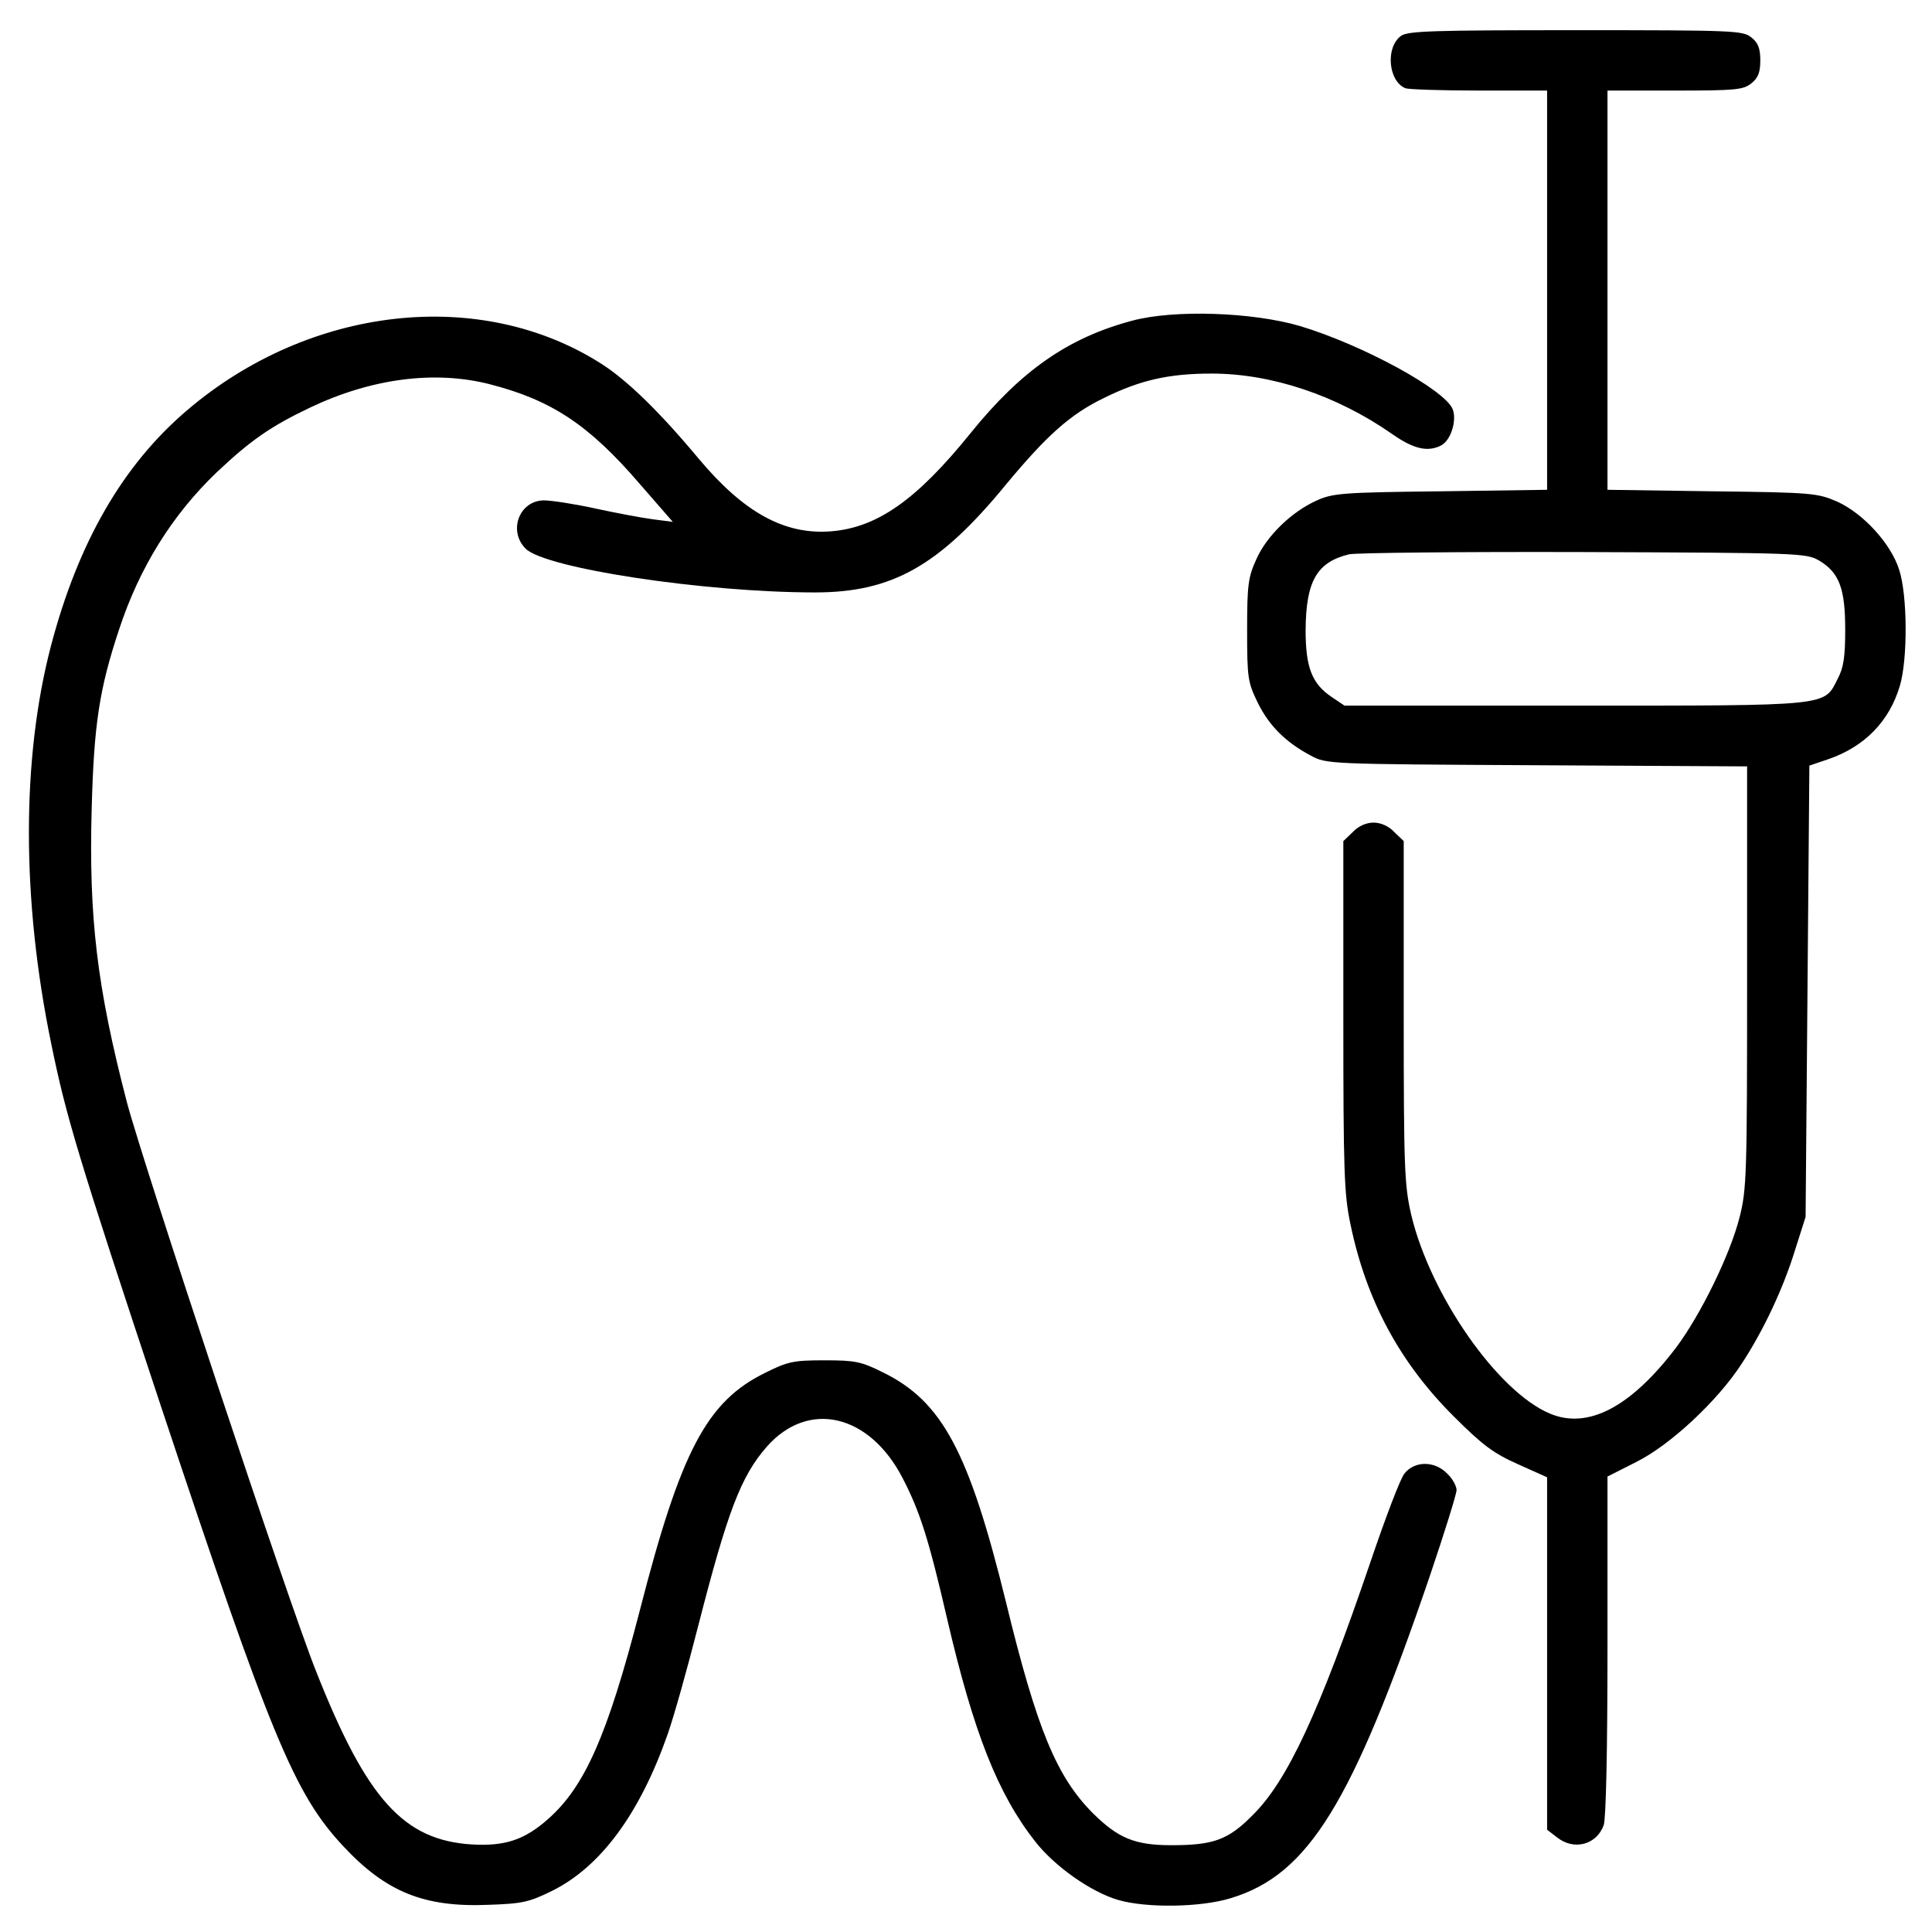 <svg width="91" height="91" viewBox="0 0 91 91"  xmlns="http://www.w3.org/2000/svg">
<path d="M65.993 1.688C65.246 2.222 65.388 3.839 66.206 4.159C66.366 4.212 67.93 4.266 69.69 4.266H72.871V13.668V23.07L67.859 23.141C63.185 23.194 62.776 23.23 61.994 23.585C60.821 24.119 59.648 25.256 59.168 26.358C58.794 27.176 58.741 27.549 58.741 29.682C58.741 31.957 58.777 32.134 59.239 33.094C59.772 34.178 60.554 34.96 61.727 35.582C62.474 35.991 62.491 35.991 72.391 36.044L82.291 36.098V46.015C82.291 55.311 82.273 56.022 81.936 57.337C81.491 59.097 80.105 61.923 78.95 63.469C76.817 66.277 74.791 67.344 72.996 66.579C70.543 65.548 67.379 61.016 66.473 57.23C66.153 55.826 66.117 55.133 66.117 47.668V39.617L65.673 39.19C65.406 38.906 65.033 38.746 64.695 38.746C64.358 38.746 63.984 38.906 63.718 39.19L63.273 39.617V47.846C63.273 55.187 63.309 56.253 63.611 57.675C64.358 61.265 65.939 64.198 68.499 66.739C69.832 68.072 70.365 68.463 71.485 68.961L72.871 69.583V77.883V86.183L73.333 86.539C74.133 87.179 75.199 86.894 75.537 85.97C75.644 85.632 75.715 82.575 75.715 77.492V69.547L77.083 68.854C78.683 68.055 80.905 65.975 82.024 64.251C83.055 62.687 83.997 60.678 84.548 58.883L85.046 57.319L85.135 46.691L85.224 36.062L86.112 35.76C87.819 35.174 88.992 33.983 89.489 32.294C89.862 31.032 89.845 28.029 89.454 26.838C89.063 25.594 87.748 24.172 86.521 23.621C85.615 23.23 85.366 23.194 80.656 23.141L75.715 23.07V13.668V4.266H78.896C81.758 4.266 82.113 4.23 82.487 3.928C82.806 3.679 82.913 3.413 82.913 2.844C82.913 2.275 82.806 2.008 82.487 1.76C82.096 1.44 81.669 1.422 74.222 1.422C67.539 1.422 66.313 1.457 65.993 1.688ZM85.668 26.394C86.628 26.962 86.912 27.709 86.912 29.646C86.912 30.926 86.841 31.441 86.557 31.974C85.899 33.272 86.308 33.236 74.151 33.236H63.327L62.722 32.828C61.798 32.206 61.496 31.441 61.496 29.682C61.514 27.389 62.011 26.482 63.54 26.109C63.842 26.038 68.801 25.985 74.56 26.003C84.761 26.038 85.064 26.056 85.668 26.394Z" />
<path d="M53.32 15.107C50.317 15.907 48.095 17.453 45.713 20.404C43.172 23.55 41.323 24.847 39.155 25.025C36.951 25.203 35.031 24.136 32.916 21.613C31.05 19.373 29.539 17.916 28.349 17.151C22.643 13.49 14.574 14.396 8.798 19.337C5.776 21.915 3.679 25.558 2.399 30.428C1.013 35.725 1.013 42.39 2.417 49.179C3.11 52.574 3.661 54.422 7.571 66.206C12.761 81.811 13.863 84.495 16.174 86.965C18.182 89.116 19.977 89.845 22.999 89.72C24.598 89.667 24.918 89.596 26.003 89.063C28.295 87.925 30.126 85.437 31.441 81.704C31.743 80.851 32.383 78.559 32.881 76.603C34.267 71.2 34.889 69.547 36.116 68.143C38.071 65.922 40.95 66.597 42.514 69.619C43.332 71.2 43.74 72.48 44.611 76.248C45.855 81.598 46.993 84.495 48.77 86.752C49.677 87.907 51.383 89.116 52.663 89.489C53.996 89.88 56.573 89.845 57.995 89.4C61.638 88.281 63.682 84.957 67.344 74.24C68.037 72.196 68.606 70.365 68.606 70.187C68.606 69.992 68.41 69.636 68.161 69.405C67.575 68.801 66.633 68.801 66.153 69.405C65.957 69.636 65.246 71.52 64.553 73.564C62.136 80.656 60.643 83.873 59.008 85.49C57.852 86.663 57.159 86.912 55.169 86.912C53.445 86.912 52.663 86.574 51.49 85.419C49.766 83.695 48.841 81.456 47.384 75.466C45.642 68.374 44.38 66.01 41.59 64.642C40.559 64.127 40.275 64.073 38.835 64.073C37.377 64.073 37.111 64.127 36.044 64.66C33.29 66.01 32.063 68.339 30.126 75.893C28.615 81.722 27.549 84.157 25.807 85.686C24.705 86.663 23.781 86.965 22.235 86.877C19.018 86.681 17.276 84.761 14.894 78.736C13.614 75.555 6.718 54.742 5.972 51.898C4.568 46.495 4.177 43.225 4.319 38.071C4.426 34.125 4.674 32.454 5.616 29.628C6.576 26.713 8.122 24.243 10.202 22.252C11.802 20.742 12.744 20.084 14.61 19.195C17.489 17.827 20.457 17.436 23.052 18.093C25.967 18.84 27.727 19.995 30.126 22.785L31.69 24.581L30.73 24.456C30.197 24.385 28.971 24.154 27.993 23.941C27.016 23.727 25.949 23.568 25.611 23.568C24.456 23.585 23.923 25.007 24.758 25.843C25.683 26.767 33.165 27.904 38.391 27.904C42.016 27.904 44.238 26.66 47.384 22.821C49.286 20.528 50.406 19.515 51.987 18.751C53.711 17.898 55.062 17.596 57.071 17.596C59.897 17.596 62.971 18.627 65.566 20.439C66.579 21.15 67.255 21.31 67.894 20.973C68.339 20.724 68.623 19.817 68.428 19.284C68.072 18.36 64.18 16.245 61.23 15.356C58.99 14.699 55.293 14.574 53.32 15.107Z" />
</svg>
